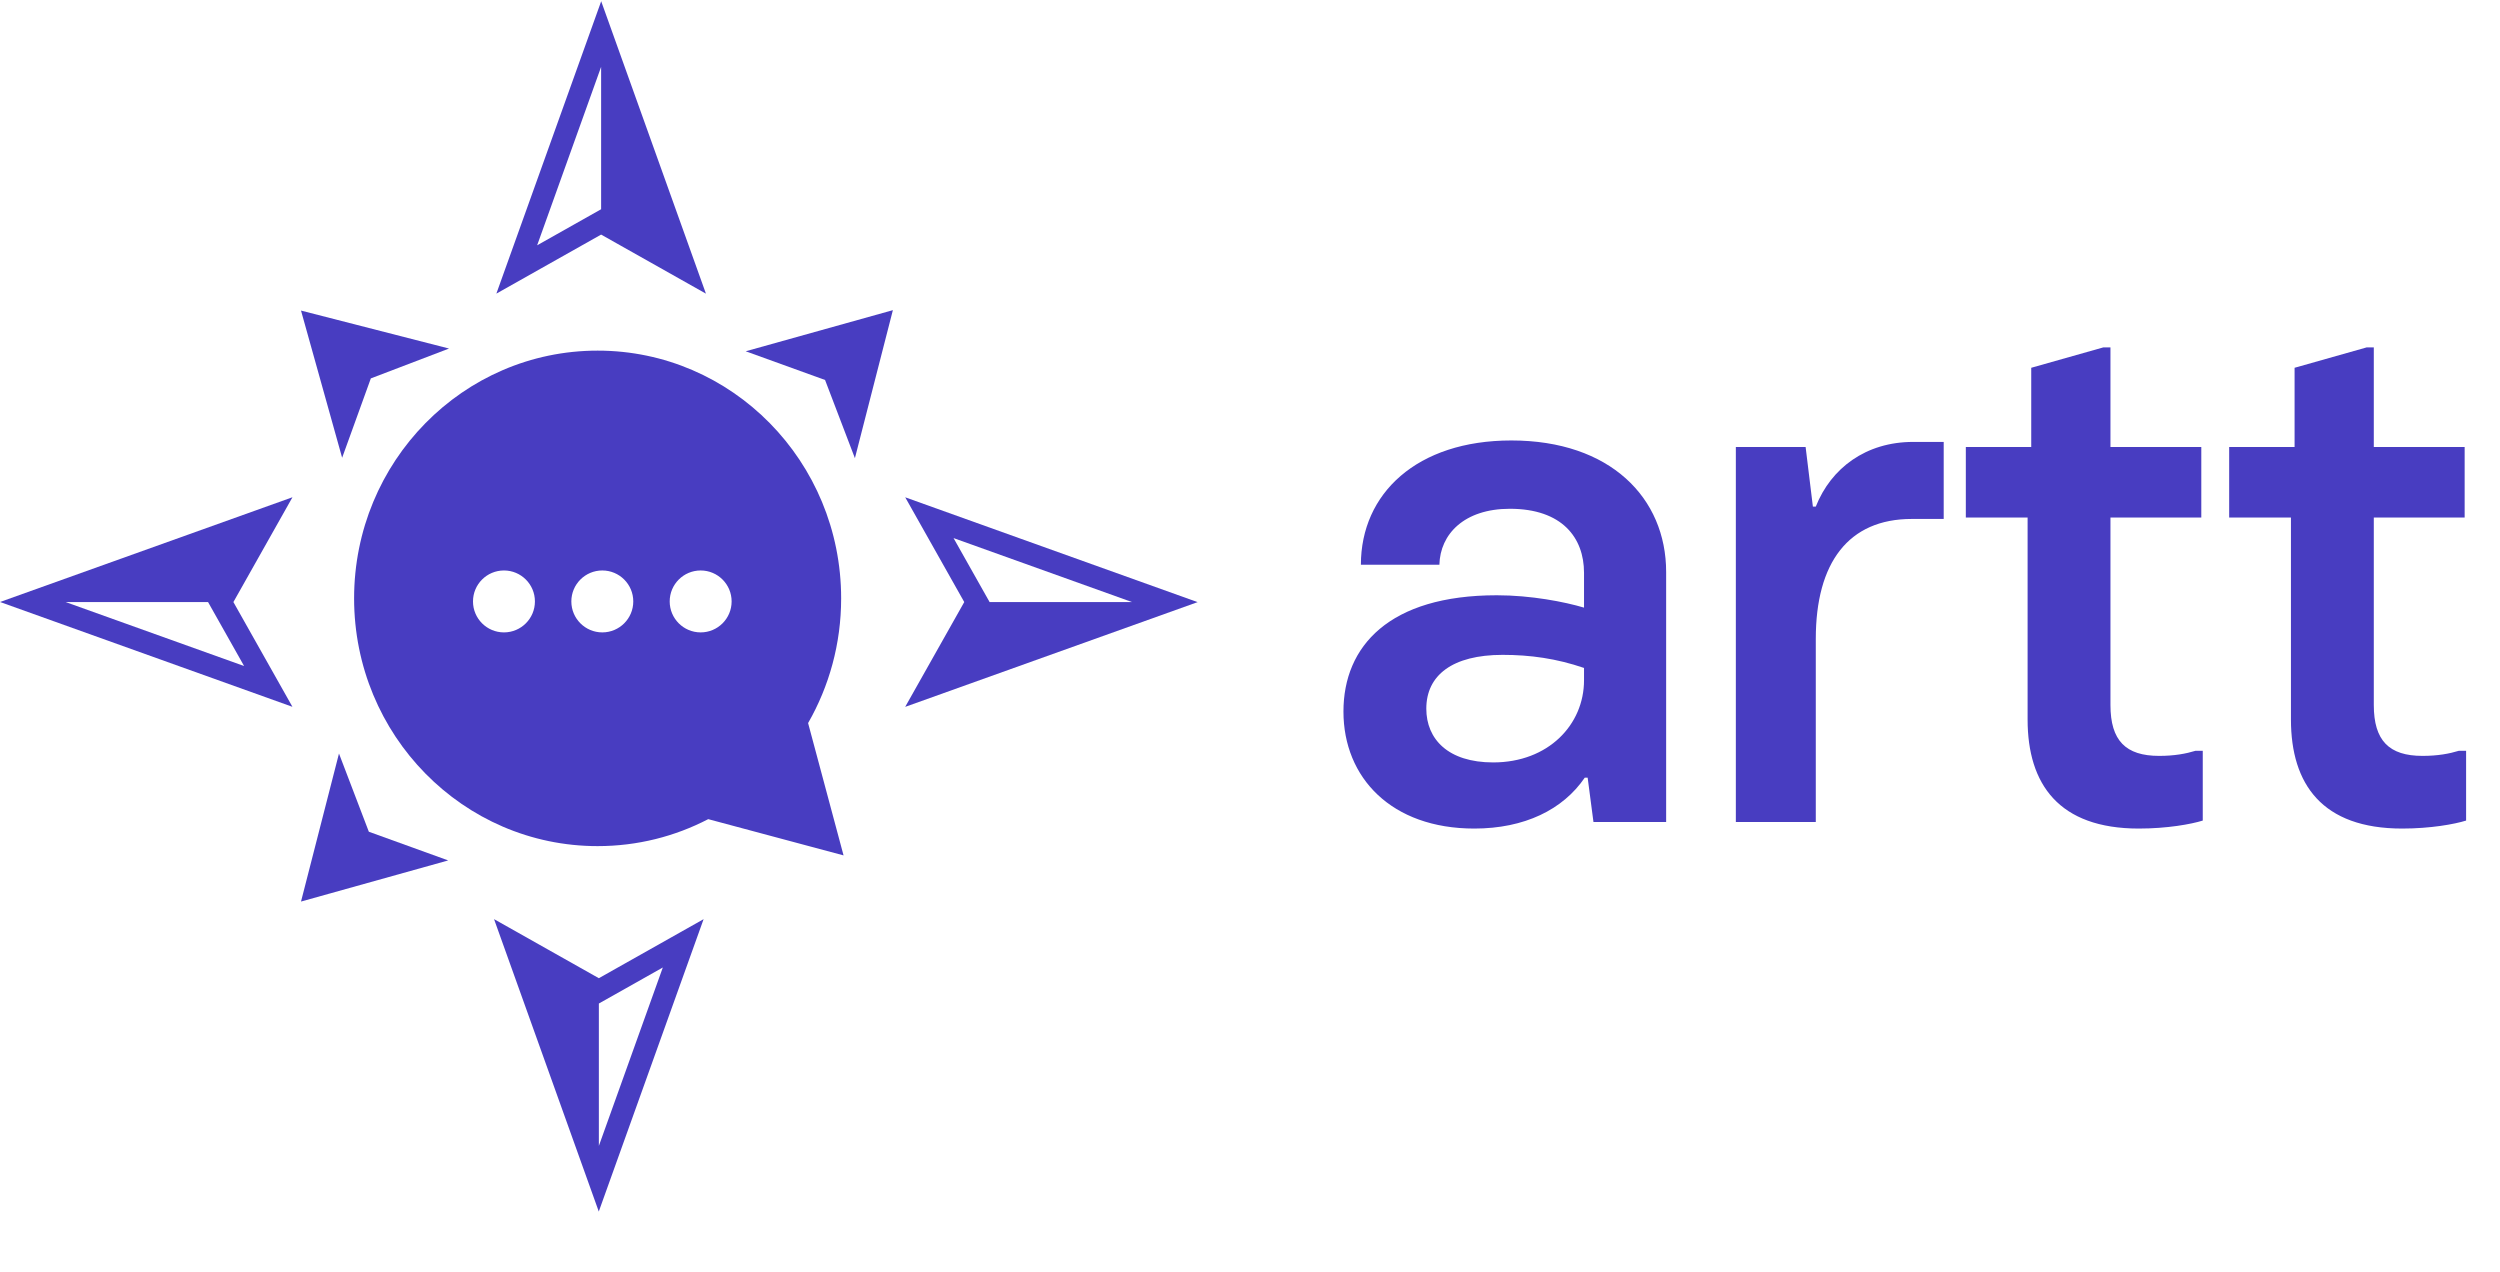 <svg width="983" height="500" viewBox="0 0 983 500" fill="none" xmlns="http://www.w3.org/2000/svg">
<g clip-path="url(#clip0_16_6041)">
<path fill-rule="evenodd" clip-rule="evenodd" d="M236.36 0.409L277.57 115.454L277.547 115.442L277.552 115.453L236.36 92.239L195.168 115.453L236.36 0.565V0.409ZM236.36 26.286L211.203 96.452L236.36 82.274V26.286Z" fill="#483DC1"/>
<path fill-rule="evenodd" clip-rule="evenodd" d="M235.471 476.458L194.26 361.412L194.276 361.421L194.274 361.413L235.465 384.628L276.657 361.413L235.471 476.287V476.458ZM235.471 450.566L260.622 380.414L235.471 394.589V450.566Z" fill="#483DC1"/>
<path fill-rule="evenodd" clip-rule="evenodd" d="M470.976 236.728L355.931 277.938L355.943 277.916L355.93 277.921L379.145 236.729L355.93 195.538L470.815 236.728H470.976ZM445.093 236.728L374.931 211.572L389.108 236.728H445.093Z" fill="#483DC1"/>
<path fill-rule="evenodd" clip-rule="evenodd" d="M-0.06 236.732L114.986 195.521L114.973 195.543L114.986 195.539L91.771 236.73L114.986 277.922L0.1 236.732H-0.06ZM25.821 236.732L95.984 261.887L81.807 236.732H25.821Z" fill="#483DC1"/>
<path fill-rule="evenodd" clip-rule="evenodd" d="M330.739 235.279C330.739 253.157 326.005 269.91 317.743 284.312L331.685 336.344L278.478 322.087C265.428 328.868 250.646 332.693 234.986 332.693C182.103 332.693 139.233 289.079 139.233 235.279C139.233 181.479 182.103 137.866 234.986 137.866C287.869 137.866 330.739 181.479 330.739 235.279ZM198.157 248.659C204.881 248.659 210.332 243.208 210.332 236.484C210.332 229.76 204.881 224.309 198.157 224.309C191.433 224.309 185.982 229.76 185.982 236.484C185.982 243.208 191.433 248.659 198.157 248.659ZM249.003 236.484C249.003 243.209 243.552 248.659 236.828 248.659C230.104 248.659 224.653 243.209 224.653 236.484C224.653 229.76 230.104 224.309 236.828 224.309C243.552 224.309 249.003 229.76 249.003 236.484ZM275.499 248.659C282.223 248.659 287.674 243.209 287.674 236.484C287.674 229.76 282.223 224.309 275.499 224.309C268.775 224.309 263.324 229.76 263.324 236.484C263.324 243.209 268.775 248.659 275.499 248.659Z" fill="#483DC1"/>
<path d="M118.356 354.492L176.229 338.32L145.026 327.036L133.287 296.287L118.356 354.492Z" fill="#483DC1"/>
<path d="M351.082 121.95L293.209 138.122L324.412 149.406L336.151 180.155L351.082 121.95Z" fill="#483DC1"/>
<path d="M118.356 122.116L134.528 179.989L145.813 148.786L176.561 137.047L118.356 122.116Z" fill="#483DC1"/>
<path d="M579.685 325.791C599.403 325.791 614.549 318.361 623.122 305.787H624.265L626.551 323.219H655.128V224.914C655.128 195.765 633.124 173.189 594.259 173.189C557.109 173.189 535.104 194.05 535.104 222.056H565.968C566.253 210.053 575.684 200.051 593.687 200.051C614.263 200.051 622.836 211.482 622.836 225.199V238.916C615.12 236.63 601.975 234.058 588.544 234.058C546.249 234.058 528.246 254.062 528.246 279.782C528.246 305.787 547.107 325.791 579.685 325.791ZM587.115 299.786C569.397 299.786 560.824 290.641 560.824 278.639C560.824 265.493 571.111 257.492 590.83 257.492C601.689 257.492 611.977 258.92 622.836 262.635V267.494C622.836 284.926 608.833 299.786 587.115 299.786ZM682.533 323.219H713.968V251.205C713.968 221.199 726.828 204.052 751.69 204.052H764.264V173.761H752.262C733.686 173.761 719.969 184.048 713.968 199.194H712.825L709.967 175.761H682.533V323.219ZM840.976 325.791C852.121 325.791 861.551 324.076 866.124 322.647V295.213H863.266C859.551 296.356 854.979 297.214 848.977 297.214C835.832 297.214 829.831 291.213 829.831 277.21V203.481H865.552V175.761H829.831V136.61H826.973L798.682 144.612V175.761H772.962V203.481H797.253V282.925C797.253 308.359 809.541 325.791 840.976 325.791ZM944.523 325.791C955.668 325.791 965.099 324.076 969.671 322.647V295.213H966.813C963.098 296.356 958.526 297.214 952.525 297.214C939.379 297.214 933.378 291.213 933.378 277.21V203.481H969.1V175.761H933.378V136.61H930.52L902.229 144.612V175.761H876.51V203.481H900.8V282.925C900.8 308.359 913.088 325.791 944.523 325.791Z" fill="#483DC1"/>
</g>
<defs>
<clipPath id="clip0_16_6041">
<rect width="983" height="500" fill="white"/>
</clipPath>
</defs>
</svg>
